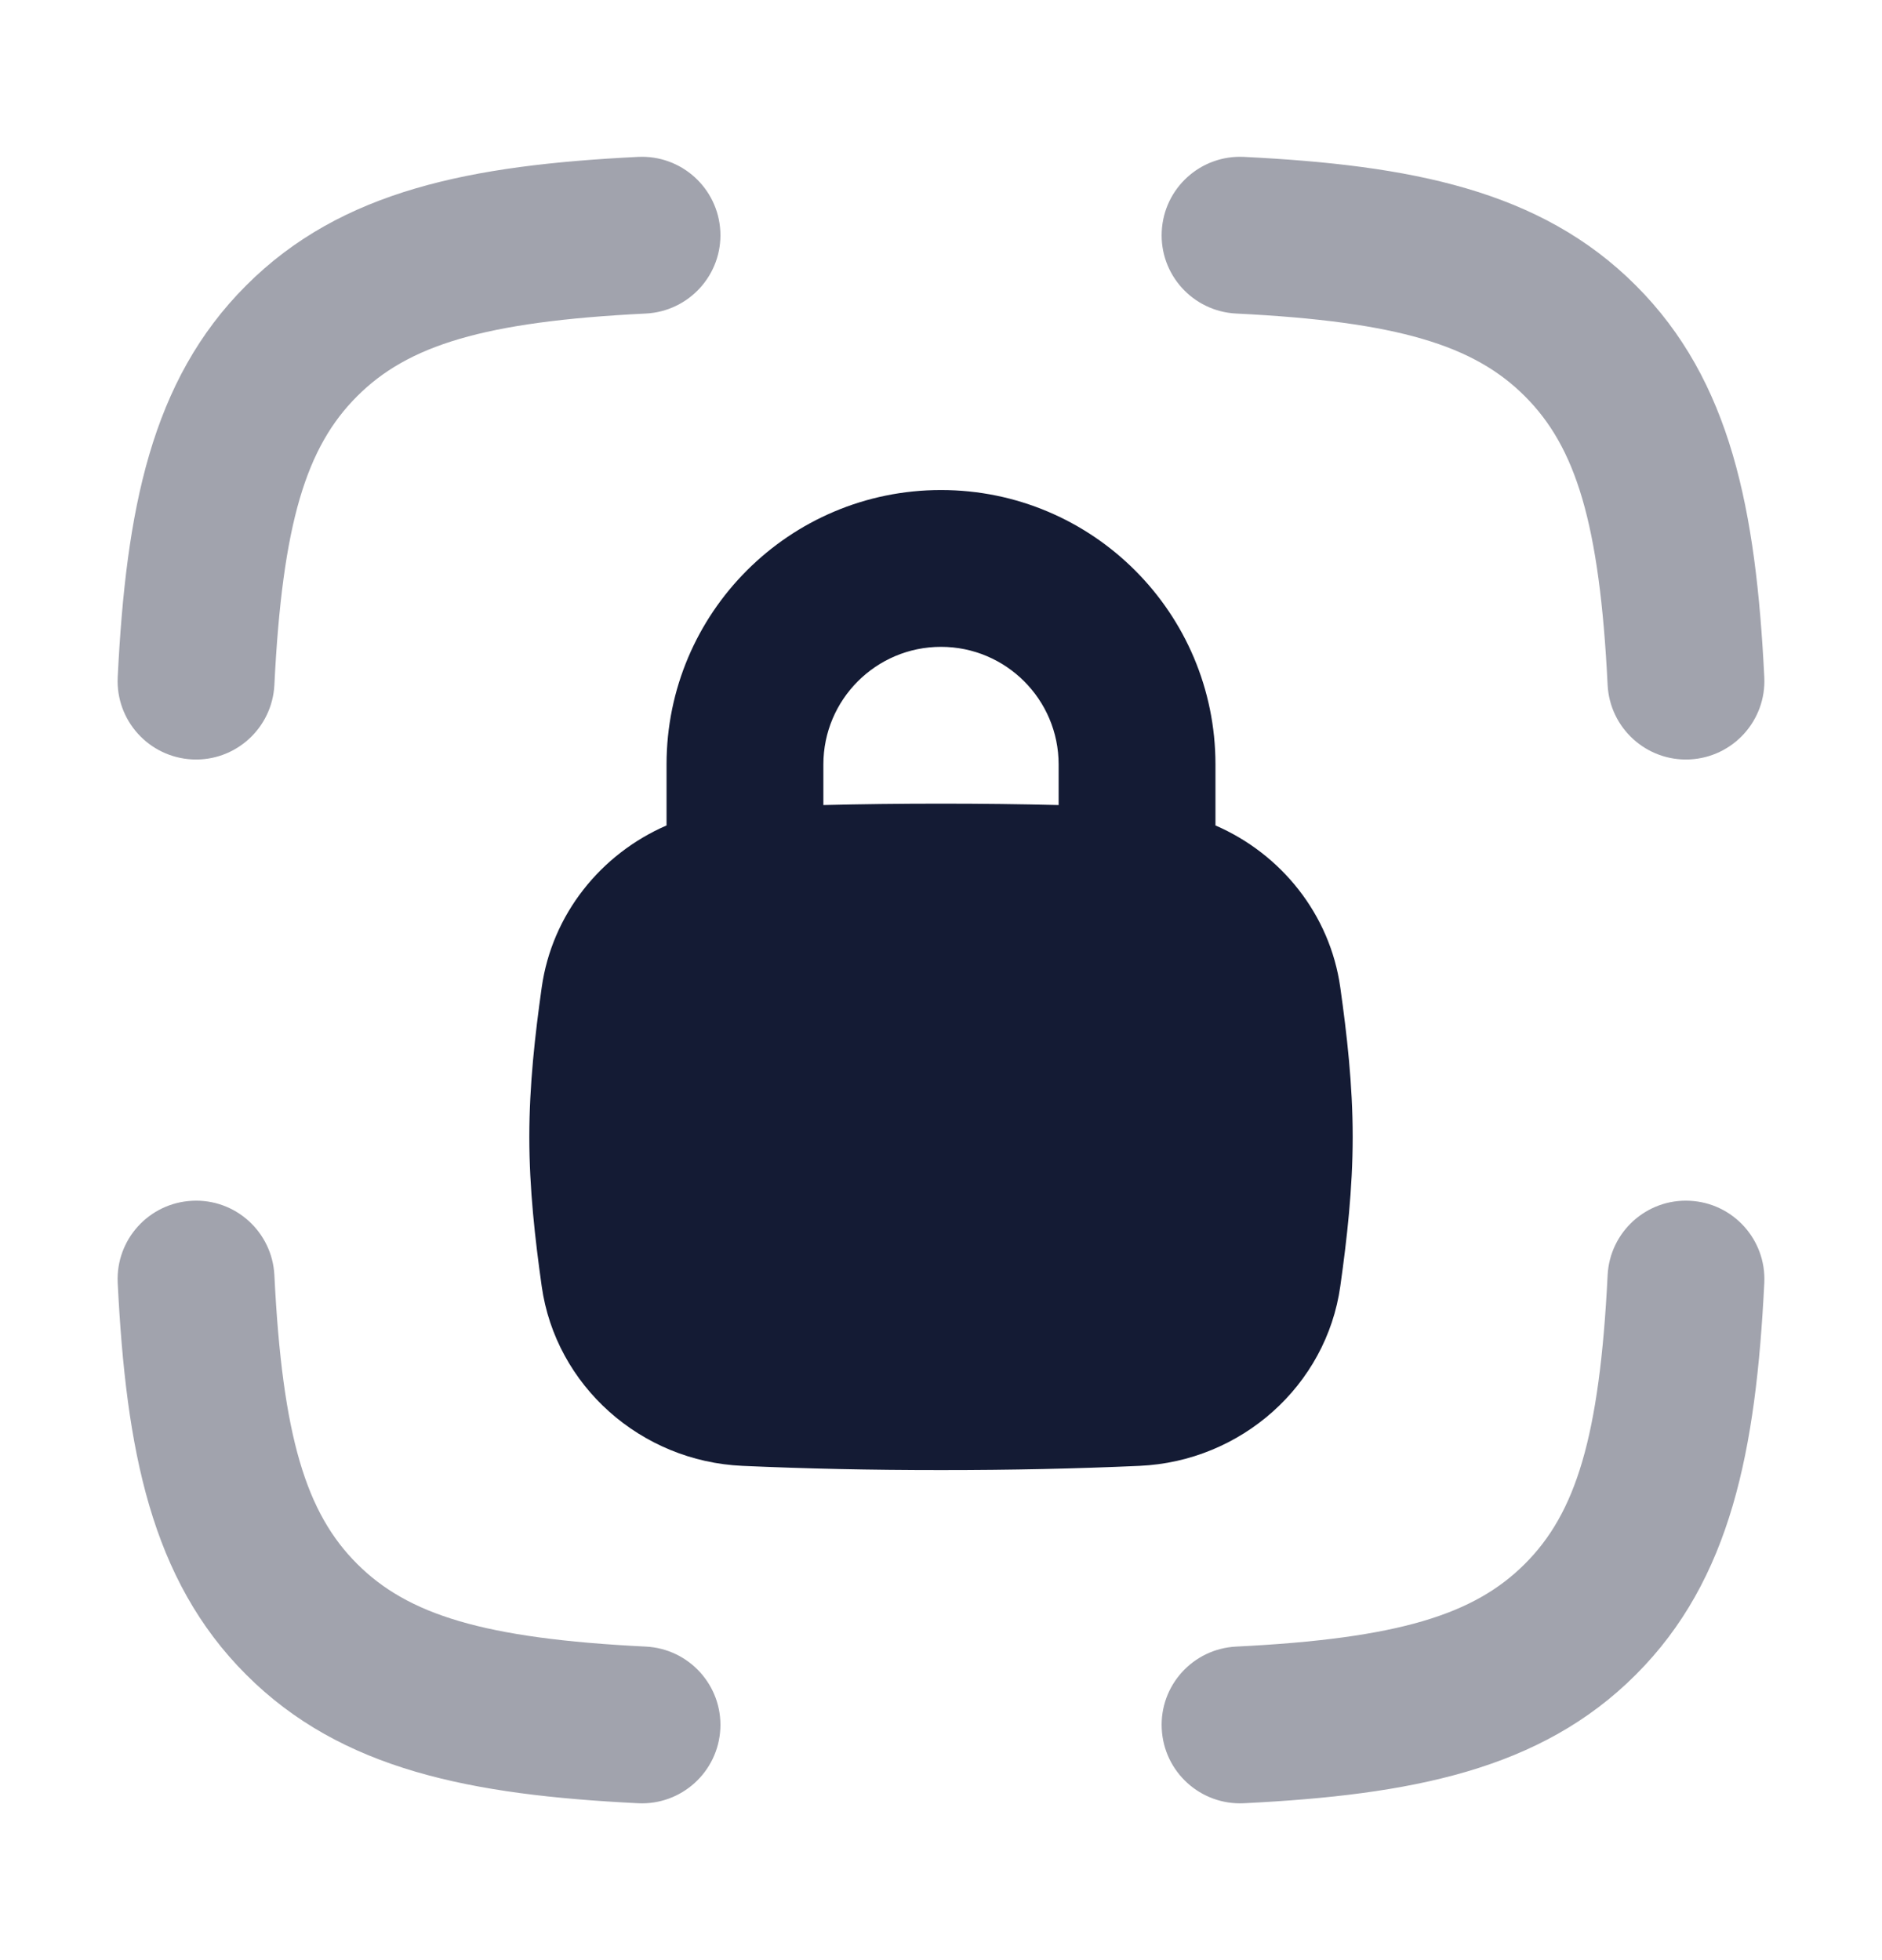 <svg width="24" height="25" viewBox="0 0 24 25" fill="none" xmlns="http://www.w3.org/2000/svg">
<path opacity="0.4" fill-rule="evenodd" clip-rule="evenodd" d="M9.186 2.951C9.213 3.502 8.788 3.971 8.236 3.999C6.164 4.101 5.199 4.408 4.554 5.054C3.908 5.699 3.601 6.664 3.499 8.736C3.471 9.288 3.002 9.713 2.451 9.686C1.899 9.658 1.474 9.189 1.501 8.637C1.607 6.51 1.923 4.856 3.14 3.64C4.356 2.423 6.01 2.107 8.137 2.001C8.689 1.974 9.158 2.399 9.186 2.951ZM14.815 2.951C14.842 2.399 15.311 1.974 15.863 2.001C17.99 2.107 19.644 2.423 20.86 3.64C22.077 4.856 22.393 6.51 22.499 8.637C22.526 9.189 22.101 9.658 21.549 9.686C20.998 9.713 20.529 9.288 20.501 8.736C20.399 6.664 20.092 5.699 19.446 5.054C18.801 4.408 17.836 4.101 15.764 3.999C15.212 3.971 14.787 3.502 14.815 2.951ZM2.451 15.315C3.002 15.287 3.471 15.712 3.499 16.264C3.601 18.336 3.908 19.301 4.554 19.946C5.199 20.592 6.164 20.899 8.236 21.001C8.788 21.029 9.213 21.498 9.186 22.049C9.158 22.601 8.689 23.026 8.137 22.999C6.01 22.893 4.356 22.577 3.14 21.36C1.923 20.144 1.607 18.49 1.501 16.363C1.474 15.811 1.899 15.342 2.451 15.315ZM21.549 15.315C22.101 15.342 22.526 15.811 22.499 16.363C22.393 18.49 22.077 20.144 20.86 21.36C19.644 22.577 17.99 22.893 15.863 22.999C15.311 23.026 14.842 22.601 14.815 22.049C14.787 21.498 15.212 21.029 15.764 21.001C17.836 20.899 18.801 20.592 19.446 19.946C20.092 19.301 20.399 18.336 20.501 16.264C20.529 15.712 20.998 15.287 21.549 15.315Z" fill="#141B34"/>
<path fill-rule="evenodd" clip-rule="evenodd" d="M8.5 10.528V9.75C8.5 7.817 10.067 6.25 12 6.25C13.933 6.25 15.5 7.817 15.5 9.75V10.528C16.337 10.891 16.961 11.661 17.092 12.595C17.176 13.192 17.25 13.835 17.25 14.5C17.25 15.165 17.176 15.808 17.092 16.405C16.914 17.673 15.828 18.639 14.531 18.696C13.723 18.732 12.902 18.75 12 18.75C11.098 18.75 10.277 18.732 9.469 18.696C8.172 18.639 7.086 17.673 6.908 16.405C6.824 15.808 6.75 15.165 6.75 14.5C6.75 13.835 6.824 13.192 6.908 12.595C7.039 11.661 7.663 10.891 8.5 10.528ZM10.5 9.75C10.5 8.922 11.172 8.25 12 8.25C12.828 8.25 13.5 8.922 13.5 9.75V10.268C13.018 10.256 12.523 10.25 12 10.25C11.477 10.25 10.982 10.256 10.5 10.268V9.75Z" fill="#141B34"/>
</svg>
